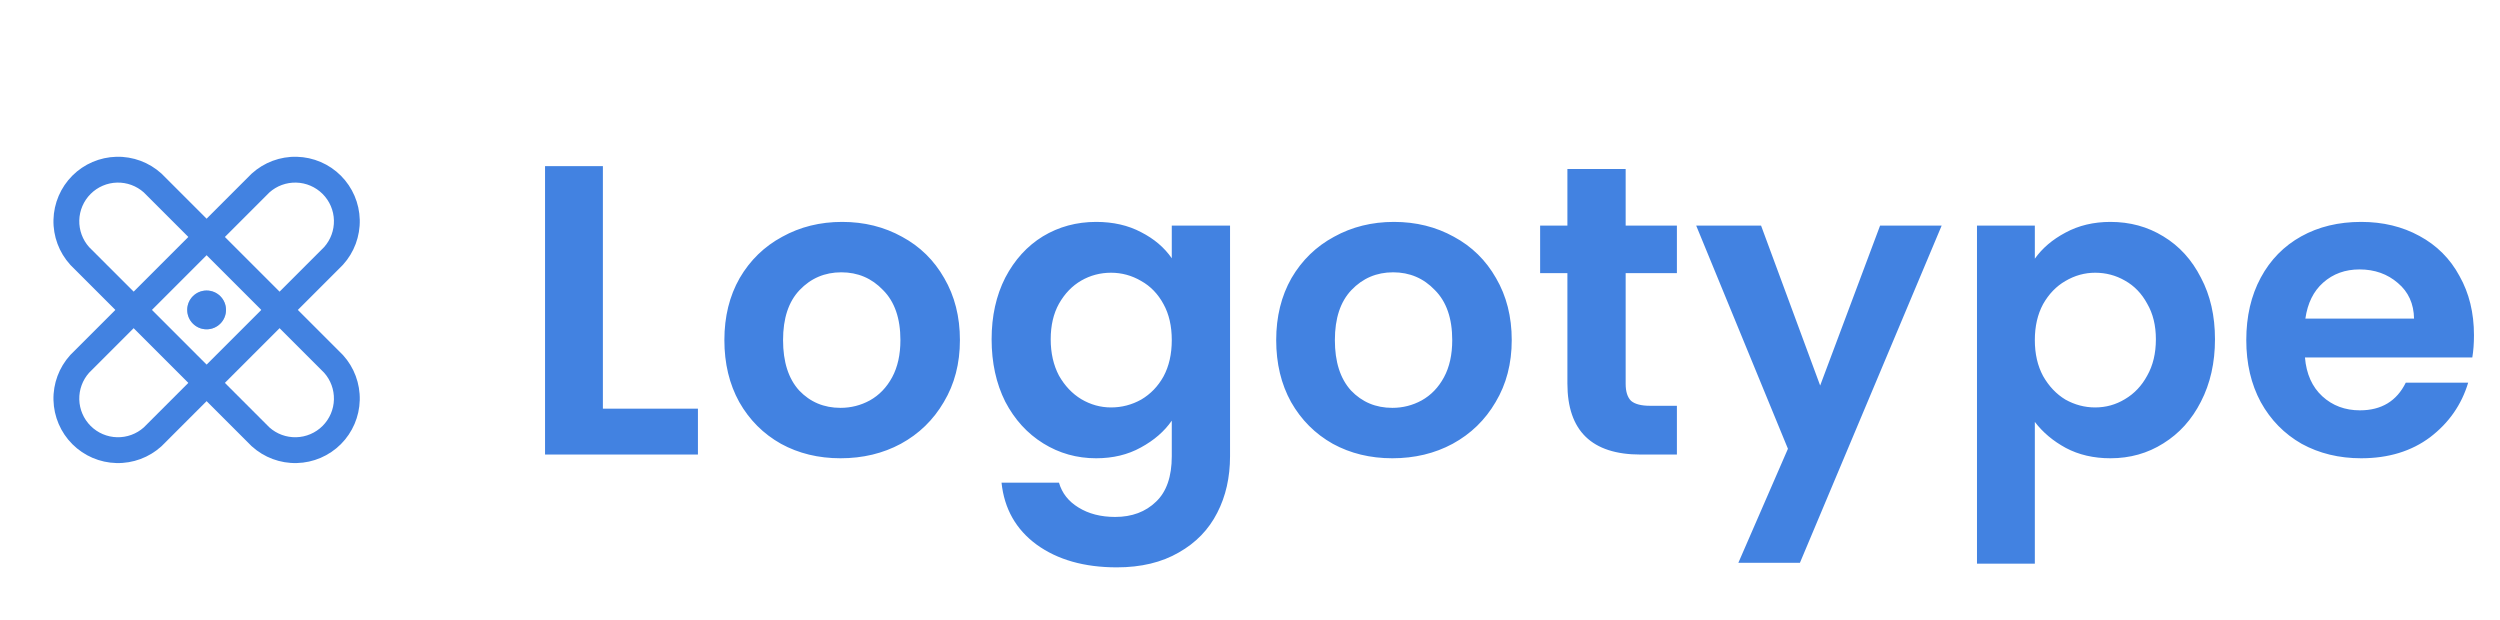 <svg width="121" height="30" viewBox="0 0 121 30" fill="none" xmlns="http://www.w3.org/2000/svg">
<path fill-rule="evenodd" clip-rule="evenodd" d="M6.96 9.313C6.605 8.996 6.142 8.826 5.666 8.838C5.185 8.849 4.726 9.046 4.386 9.386C4.046 9.726 3.849 10.185 3.837 10.666C3.826 11.142 3.996 11.605 4.313 11.96L13.04 20.687C13.395 21.004 13.858 21.174 14.334 21.162C14.815 21.151 15.273 20.954 15.614 20.614C15.954 20.273 16.151 19.815 16.162 19.334C16.174 18.858 16.004 18.395 15.687 18.04L6.96 9.313ZM5.635 7.588C6.437 7.568 7.216 7.858 7.81 8.396C7.818 8.403 7.825 8.41 7.832 8.417L16.582 17.167C16.59 17.175 16.597 17.182 16.604 17.19C17.142 17.784 17.432 18.563 17.412 19.365C17.392 20.167 17.065 20.93 16.498 21.498C15.93 22.065 15.167 22.392 14.365 22.412C13.563 22.432 12.784 22.142 12.19 21.604C12.182 21.597 12.175 21.59 12.167 21.583L3.417 12.833C3.41 12.825 3.403 12.818 3.396 12.81C2.858 12.216 2.568 11.437 2.588 10.635C2.608 9.833 2.935 9.07 3.502 8.502C4.069 7.935 4.833 7.608 5.635 7.588Z" fill="#4282E1"/>
<path fill-rule="evenodd" clip-rule="evenodd" d="M13.04 9.313L4.313 18.04C3.996 18.395 3.826 18.858 3.837 19.334C3.849 19.815 4.046 20.273 4.386 20.614C4.726 20.954 5.185 21.151 5.666 21.162C6.142 21.174 6.605 21.004 6.96 20.687L15.687 11.96C16.004 11.605 16.174 11.142 16.162 10.666C16.151 10.185 15.954 9.726 15.614 9.386C15.273 9.046 14.815 8.849 14.334 8.838C13.858 8.826 13.395 8.996 13.04 9.313ZM12.19 8.396C12.784 7.858 13.563 7.568 14.365 7.588C15.167 7.608 15.93 7.935 16.498 8.502C17.065 9.07 17.392 9.833 17.412 10.635C17.432 11.437 17.142 12.216 16.604 12.81C16.597 12.818 16.59 12.825 16.582 12.833L7.832 21.583C7.825 21.59 7.818 21.597 7.81 21.604C7.216 22.142 6.437 22.432 5.635 22.412C4.833 22.392 4.069 22.065 3.502 21.498C2.935 20.93 2.608 20.167 2.588 19.365C2.568 18.563 2.858 17.784 3.396 17.19C3.403 17.182 3.41 17.175 3.417 17.167L12.167 8.417C12.175 8.41 12.182 8.403 12.19 8.396Z" fill="#4282E1"/>
<path opacity="0.5" fill-rule="evenodd" clip-rule="evenodd" d="M10 15.312C10.173 15.312 10.312 15.173 10.312 15C10.312 14.827 10.173 14.688 10 14.688C9.827 14.688 9.688 14.827 9.688 15C9.688 15.173 9.827 15.312 10 15.312ZM9.062 15C9.062 14.482 9.482 14.062 10 14.062C10.518 14.062 10.938 14.482 10.938 15C10.938 15.518 10.518 15.938 10 15.938C9.482 15.938 9.062 15.518 9.062 15Z" fill="#4282E1"/>
<path d="M10 15.938C10.518 15.938 10.938 15.518 10.938 15C10.938 14.482 10.518 14.062 10 14.062C9.482 14.062 9.062 14.482 9.062 15C9.062 15.518 9.482 15.938 10 15.938Z" fill="#4282E1"/>
<path d="M29.18 19.78H33.78V22H26.38V8.04H29.18V19.78ZM40.68 22.18C39.613 22.18 38.653 21.947 37.8 21.48C36.946 21 36.273 20.327 35.78 19.46C35.3 18.593 35.06 17.593 35.06 16.46C35.06 15.327 35.306 14.327 35.8 13.46C36.306 12.593 36.993 11.927 37.86 11.46C38.726 10.98 39.693 10.74 40.76 10.74C41.826 10.74 42.793 10.98 43.66 11.46C44.526 11.927 45.206 12.593 45.7 13.46C46.206 14.327 46.46 15.327 46.46 16.46C46.46 17.593 46.2 18.593 45.68 19.46C45.173 20.327 44.48 21 43.6 21.48C42.733 21.947 41.76 22.18 40.68 22.18ZM40.68 19.74C41.186 19.74 41.66 19.62 42.1 19.38C42.553 19.127 42.913 18.753 43.18 18.26C43.446 17.767 43.58 17.167 43.58 16.46C43.58 15.407 43.3 14.6 42.74 14.04C42.193 13.467 41.52 13.18 40.72 13.18C39.92 13.18 39.246 13.467 38.7 14.04C38.166 14.6 37.9 15.407 37.9 16.46C37.9 17.513 38.16 18.327 38.68 18.9C39.213 19.46 39.88 19.74 40.68 19.74ZM53.054 10.74C53.88 10.74 54.607 10.907 55.234 11.24C55.86 11.56 56.354 11.98 56.714 12.5V10.92H59.534V22.08C59.534 23.107 59.327 24.02 58.914 24.82C58.5 25.633 57.88 26.273 57.054 26.74C56.227 27.22 55.227 27.46 54.054 27.46C52.48 27.46 51.187 27.093 50.174 26.36C49.174 25.627 48.607 24.627 48.474 23.36H51.254C51.4 23.867 51.714 24.267 52.194 24.56C52.687 24.867 53.28 25.02 53.974 25.02C54.787 25.02 55.447 24.773 55.954 24.28C56.46 23.8 56.714 23.067 56.714 22.08V20.36C56.354 20.88 55.854 21.313 55.214 21.66C54.587 22.007 53.867 22.18 53.054 22.18C52.12 22.18 51.267 21.94 50.494 21.46C49.72 20.98 49.107 20.307 48.654 19.44C48.214 18.56 47.994 17.553 47.994 16.42C47.994 15.3 48.214 14.307 48.654 13.44C49.107 12.573 49.714 11.907 50.474 11.44C51.247 10.973 52.107 10.74 53.054 10.74ZM56.714 16.46C56.714 15.78 56.58 15.2 56.314 14.72C56.047 14.227 55.687 13.853 55.234 13.6C54.78 13.333 54.294 13.2 53.774 13.2C53.254 13.2 52.774 13.327 52.334 13.58C51.894 13.833 51.534 14.207 51.254 14.7C50.987 15.18 50.854 15.753 50.854 16.42C50.854 17.087 50.987 17.673 51.254 18.18C51.534 18.673 51.894 19.053 52.334 19.32C52.787 19.587 53.267 19.72 53.774 19.72C54.294 19.72 54.78 19.593 55.234 19.34C55.687 19.073 56.047 18.7 56.314 18.22C56.58 17.727 56.714 17.14 56.714 16.46ZM67.388 22.18C66.322 22.18 65.362 21.947 64.508 21.48C63.655 21 62.982 20.327 62.488 19.46C62.008 18.593 61.768 17.593 61.768 16.46C61.768 15.327 62.015 14.327 62.508 13.46C63.015 12.593 63.702 11.927 64.568 11.46C65.435 10.98 66.402 10.74 67.468 10.74C68.535 10.74 69.502 10.98 70.368 11.46C71.235 11.927 71.915 12.593 72.408 13.46C72.915 14.327 73.168 15.327 73.168 16.46C73.168 17.593 72.908 18.593 72.388 19.46C71.882 20.327 71.188 21 70.308 21.48C69.442 21.947 68.468 22.18 67.388 22.18ZM67.388 19.74C67.895 19.74 68.368 19.62 68.808 19.38C69.262 19.127 69.622 18.753 69.888 18.26C70.155 17.767 70.288 17.167 70.288 16.46C70.288 15.407 70.008 14.6 69.448 14.04C68.902 13.467 68.228 13.18 67.428 13.18C66.628 13.18 65.955 13.467 65.408 14.04C64.875 14.6 64.608 15.407 64.608 16.46C64.608 17.513 64.868 18.327 65.388 18.9C65.922 19.46 66.588 19.74 67.388 19.74ZM78.682 13.22V18.58C78.682 18.953 78.769 19.227 78.942 19.4C79.129 19.56 79.436 19.64 79.862 19.64H81.162V22H79.402C77.042 22 75.862 20.853 75.862 18.56V13.22H74.542V10.92H75.862V8.18H78.682V10.92H81.162V13.22H78.682ZM93.976 10.92L87.116 27.24H84.136L86.536 21.72L82.096 10.92H85.236L88.096 18.66L90.996 10.92H93.976ZM98.486 12.52C98.846 12.013 99.339 11.593 99.966 11.26C100.605 10.913 101.332 10.74 102.145 10.74C103.092 10.74 103.945 10.973 104.705 11.44C105.479 11.907 106.085 12.573 106.525 13.44C106.979 14.293 107.205 15.287 107.205 16.42C107.205 17.553 106.979 18.56 106.525 19.44C106.085 20.307 105.479 20.98 104.705 21.46C103.945 21.94 103.092 22.18 102.145 22.18C101.332 22.18 100.612 22.013 99.986 21.68C99.372 21.347 98.872 20.927 98.486 20.42V27.28H95.686V10.92H98.486V12.52ZM104.345 16.42C104.345 15.753 104.205 15.18 103.925 14.7C103.659 14.207 103.299 13.833 102.845 13.58C102.405 13.327 101.925 13.2 101.405 13.2C100.899 13.2 100.419 13.333 99.966 13.6C99.525 13.853 99.165 14.227 98.885 14.72C98.619 15.213 98.486 15.793 98.486 16.46C98.486 17.127 98.619 17.707 98.885 18.2C99.165 18.693 99.525 19.073 99.966 19.34C100.419 19.593 100.899 19.72 101.405 19.72C101.925 19.72 102.405 19.587 102.845 19.32C103.299 19.053 103.659 18.673 103.925 18.18C104.205 17.687 104.345 17.1 104.345 16.42ZM119.74 16.22C119.74 16.62 119.713 16.98 119.66 17.3H111.56C111.627 18.1 111.907 18.727 112.4 19.18C112.893 19.633 113.5 19.86 114.22 19.86C115.26 19.86 116 19.413 116.44 18.52H119.46C119.14 19.587 118.527 20.467 117.62 21.16C116.713 21.84 115.6 22.18 114.28 22.18C113.213 22.18 112.253 21.947 111.4 21.48C110.56 21 109.9 20.327 109.42 19.46C108.953 18.593 108.72 17.593 108.72 16.46C108.72 15.313 108.953 14.307 109.42 13.44C109.887 12.573 110.54 11.907 111.38 11.44C112.22 10.973 113.187 10.74 114.28 10.74C115.333 10.74 116.273 10.967 117.1 11.42C117.94 11.873 118.587 12.52 119.04 13.36C119.507 14.187 119.74 15.14 119.74 16.22ZM116.84 15.42C116.827 14.7 116.567 14.127 116.06 13.7C115.553 13.26 114.933 13.04 114.2 13.04C113.507 13.04 112.92 13.253 112.44 13.68C111.973 14.093 111.687 14.673 111.58 15.42H116.84Z" fill="#4282E1"/>
</svg>
